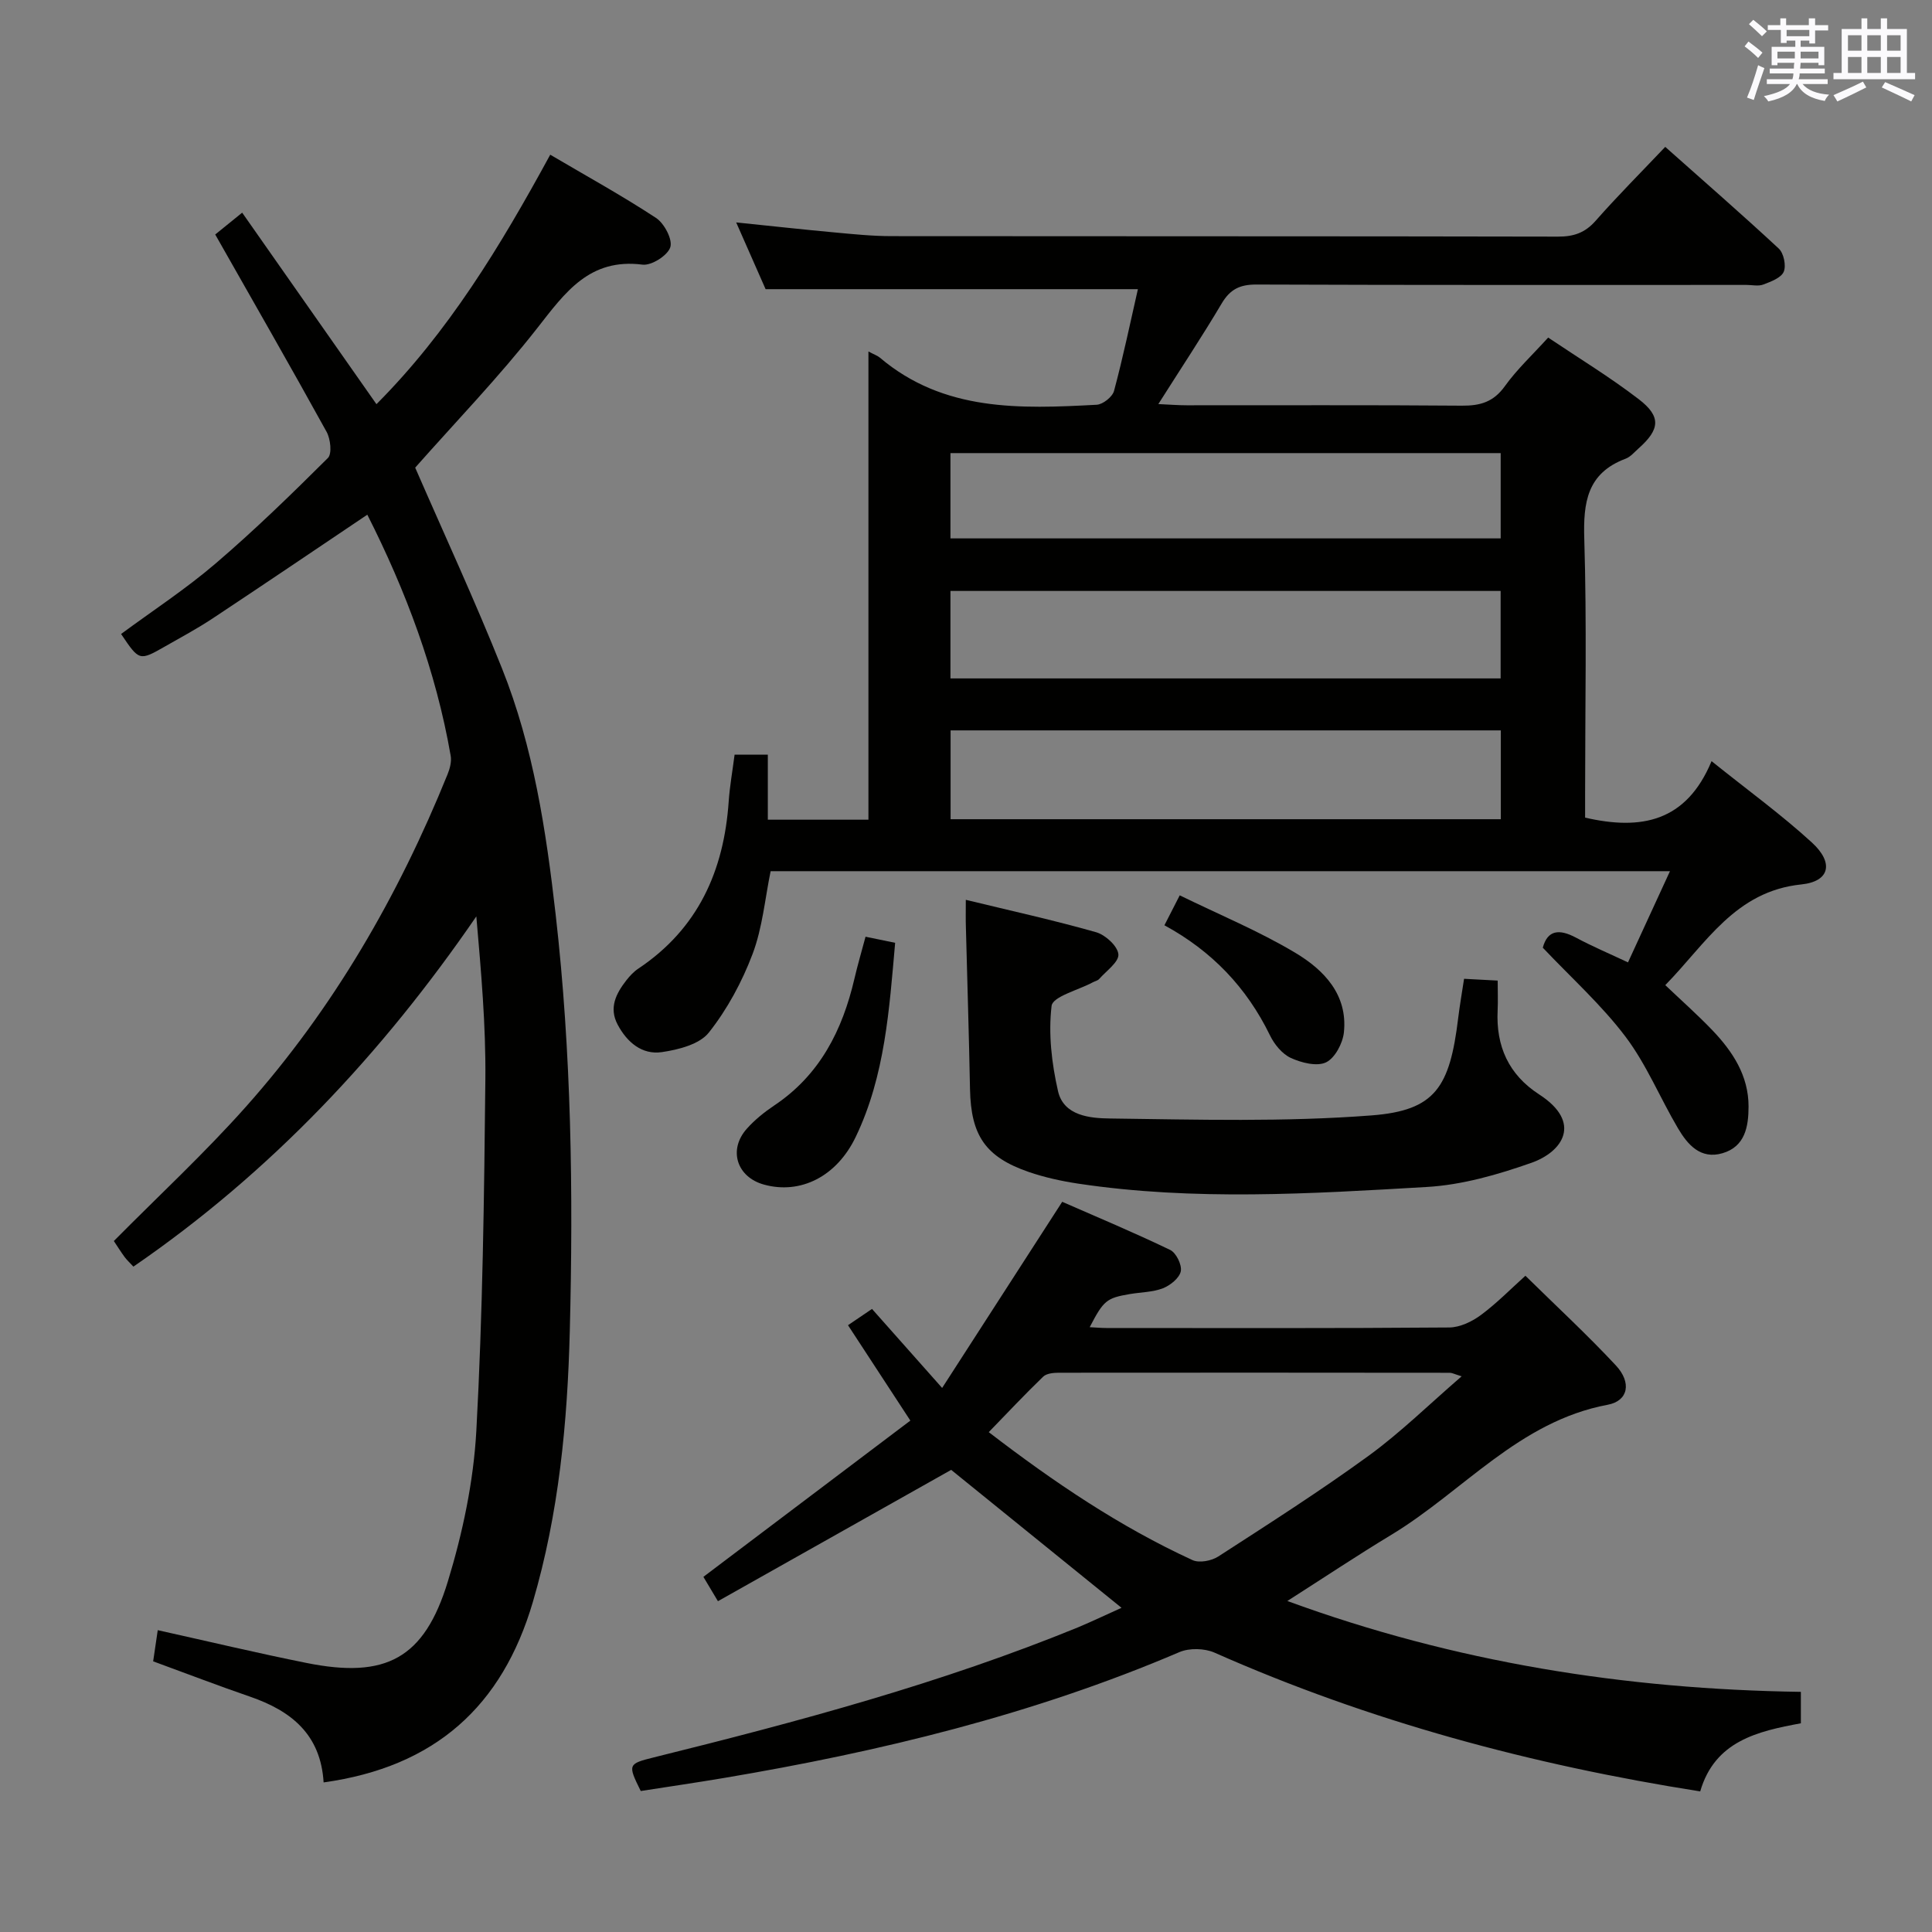 <svg enable-background="new 0 0 400 400" viewBox="0 0 400 400" xmlns="http://www.w3.org/2000/svg"><rect x="0" y="0" width="400" height="400" fill="#808080" stroke="none"/><g fill="#010100"><path d="m319.42 196.21c.98-3.66 3.39-3.94 6.87-2.08 3.34 1.79 6.85 3.28 10.77 5.12 2.85-6.18 5.65-12.28 8.69-18.88-62.4 0-124.13 0-186.2 0-1.17 5.67-1.68 11.7-3.74 17.15-2.18 5.77-5.24 11.45-9.06 16.27-1.93 2.43-6.29 3.54-9.72 4.04-4.11.6-7.21-2.04-9.15-5.69-1.86-3.5-.33-6.44 1.8-9.18.71-.9 1.53-1.79 2.48-2.42 12.36-8.25 17.72-20.23 18.71-34.63.22-3.14.78-6.25 1.22-9.67h6.88v13.47h20.83c0-32.21 0-64.24 0-96.94 1.28.68 1.9.88 2.36 1.27 13.23 11.22 29.07 10.61 44.9 9.76 1.29-.07 3.26-1.64 3.59-2.87 1.89-7.04 3.37-14.19 4.94-21.06-25.68 0-51.05 0-77.08 0-1.68-3.81-3.74-8.48-6.09-13.82 7.21.74 13.72 1.46 20.24 2.06 3.97.37 7.96.78 11.94.78 45.99.05 91.99 0 137.98.1 3.24.01 5.59-.79 7.78-3.28 4.5-5.11 9.32-9.94 14.41-15.3 7.97 7.09 15.86 13.95 23.51 21.06 1.03.96 1.56 3.54 1.02 4.8-.55 1.27-2.66 2.04-4.23 2.64-1.02.39-2.31.08-3.47.08-33.83 0-67.66.05-101.49-.08-3.41-.01-5.42.98-7.16 3.9-4.05 6.83-8.45 13.46-13.13 20.85 2.4.11 4.13.25 5.87.25 19 .02 38-.08 56.99.08 3.8.03 6.54-.77 8.88-4.03 2.5-3.49 5.71-6.47 8.97-10.07 6.28 4.22 12.78 8.17 18.78 12.78 4.66 3.58 4.36 6.24-.04 10.15-.87.77-1.69 1.78-2.73 2.16-7.95 2.99-8.77 9.04-8.53 16.64.53 17.48.17 34.99.17 52.49v5.17c11.62 2.68 20.95.88 26.18-11.69 7.5 6.02 14.48 11.08 20.8 16.87 4.54 4.17 3.7 8.04-2.2 8.65-13.71 1.41-19.72 12.2-28.18 20.85 3.35 3.19 6.67 6.13 9.73 9.32 4.22 4.42 7.52 9.42 7.51 15.83-.01 4.12-.7 8.27-5.39 9.65-4.56 1.34-7.23-1.78-9.23-5.17-3.71-6.28-6.51-13.2-10.86-18.96-4.96-6.57-11.22-12.18-17.12-18.42zm-122.61-44.99v18.39h113.92c0-6.32 0-12.25 0-18.39-38.01 0-75.75 0-113.92 0zm-.03-10.76h113.91c0-6.29 0-12.2 0-18.11-38.16 0-76 0-113.91 0zm0-28.99h113.92c0-6.1 0-11.84 0-17.66-38.14 0-75.98 0-113.92 0z"/><path d="m67 369.03c-.6-9.97-6.75-14.83-15.22-17.75-6.57-2.26-13.06-4.75-20.07-7.32.3-2.01.62-4.24.95-6.45 10.55 2.34 20.65 4.75 30.82 6.79 16.38 3.29 24.36-.87 29.24-16.87 3.08-10.08 5.32-20.7 5.9-31.19 1.32-24.24 1.62-48.55 1.87-72.83.11-11.11-.88-22.24-1.87-33.68-19.46 28.35-42.54 52.97-71 72.51-.72-.78-1.34-1.34-1.82-1.99-.78-1.06-1.47-2.18-2.23-3.31 9.24-9.34 18.77-18.16 27.36-27.82 18.1-20.33 31.53-43.62 41.73-68.8.48-1.18.86-2.63.65-3.84-3.06-17.63-9.29-34.17-17.26-49.92-10.83 7.28-21.38 14.43-32.01 21.47-3.19 2.11-6.57 3.93-9.89 5.82-5.3 3.02-5.32 3-9.08-2.59 6.53-4.82 13.38-9.3 19.54-14.57 8.09-6.92 15.74-14.36 23.28-21.87.88-.88.54-3.94-.27-5.41-7.46-13.53-15.16-26.93-23.06-40.86 1.4-1.14 3.02-2.44 5.58-4.52 9.33 13.3 18.44 26.29 27.8 39.65 14.85-14.9 25.61-32.6 35.98-51.65 7.47 4.4 14.87 8.47 21.9 13.09 1.71 1.12 3.47 4.46 2.96 6.06-.54 1.71-3.9 3.85-5.76 3.61-10.96-1.39-15.99 5.73-21.76 13.11-7.98 10.19-17.02 19.55-25.3 28.92 6.03 13.85 12.38 27.55 17.97 41.56 6.52 16.31 9.13 33.58 11.11 50.93 3.27 28.68 3.66 57.47 2.93 86.27-.48 18.94-2.26 37.75-7.65 56.1-6.33 21.55-20.21 34.14-43.32 37.35z"/><path d="m232.2 332.88c-12-9.72-23.86-19.32-35.27-28.56-15.78 8.88-31.8 17.9-48.29 27.19-1.47-2.46-2.44-4.09-3.01-5.04 14.48-10.93 28.62-21.61 42.85-32.35-4.72-7.22-8.69-13.3-12.91-19.75 1.84-1.25 3.41-2.31 4.97-3.37 4.61 5.19 9 10.14 14.52 16.36 8.48-13.15 16.44-25.5 24.86-38.54 7.05 3.09 14.8 6.33 22.36 9.97 1.23.59 2.46 3.1 2.19 4.42-.29 1.4-2.17 2.91-3.69 3.51-2.12.82-4.55.81-6.85 1.2-4.84.82-5.45 1.33-8.32 6.86 1.26.06 2.36.17 3.46.17 23.66.01 47.33.08 70.99-.11 2.21-.02 4.72-1.22 6.56-2.59 3.3-2.45 6.21-5.43 9.2-8.12 6.52 6.41 12.86 12.27 18.73 18.57 3.28 3.52 2.61 7.33-1.69 8.14-18.38 3.44-29.9 17.92-44.79 26.92-7.06 4.27-13.93 8.85-21.54 13.71 34.72 12.72 70.02 18.28 106.32 18.81v6.51c-8.94 1.65-17.81 3.66-20.84 14.1-34.96-5.5-68.48-14.52-100.56-28.73-2.06-.91-5.2-.99-7.26-.11-30.29 12.95-62.01 20.62-94.36 26.07-5.72.96-11.46 1.8-17.17 2.69-2.72-5.49-2.67-5.63 2.74-6.97 29.82-7.39 59.47-15.32 87.97-26.99 3.01-1.28 6-2.7 8.83-3.97zm70.42-47.93c-1.57-.48-2-.73-2.44-.73-26.99-.03-53.99-.04-80.98-.01-1.1 0-2.53.14-3.23.82-3.78 3.65-7.39 7.49-11.26 11.48 13.53 10.39 27.15 19.58 42.18 26.49 1.41.65 3.95.16 5.35-.75 10.47-6.77 21-13.49 31.08-20.82 6.62-4.81 12.51-10.62 19.3-16.48z"/><path d="m199.96 186.3c9.4 2.28 18.27 4.23 26.99 6.71 1.92.55 4.46 2.88 4.6 4.57.13 1.59-2.5 3.43-3.98 5.11-.31.35-.88.45-1.32.69-2.99 1.61-8.3 2.94-8.53 4.88-.69 5.77.02 11.91 1.33 17.64 1.17 5.15 6.69 5.62 10.7 5.67 18.09.23 36.25.75 54.25-.64 13.17-1.02 16.16-5.82 17.9-20.13.32-2.61.77-5.21 1.22-8.15 2.33.12 4.42.23 6.96.37 0 2.22.08 4.19-.01 6.16-.37 7.42 2.28 13.32 8.6 17.41 8.99 5.82 4.86 11.88-1.61 14.16-6.96 2.45-14.35 4.58-21.66 5-24.07 1.4-48.2 2.91-72.23-.7-3.43-.52-6.88-1.28-10.16-2.4-9.01-3.11-11.99-7.58-12.18-17.15-.21-11.14-.57-22.29-.85-33.43-.06-1.62-.02-3.25-.02-5.77z"/><path d="m179.2 193.94c2.13.44 3.87.8 6.13 1.26-1.22 13.78-2.09 27.51-8.14 40.14-3.99 8.34-11.53 11.98-19.01 9.92-5.64-1.55-7.46-7.21-3.55-11.58 1.64-1.84 3.63-3.44 5.69-4.82 9.43-6.31 14.09-15.56 16.58-26.23.66-2.84 1.49-5.66 2.3-8.69z"/><path d="m241.08 191.57c1.04-2.04 1.92-3.76 3.17-6.2 8.25 4.03 16.4 7.4 23.9 11.88 5.92 3.53 10.92 8.66 10.09 16.5-.24 2.26-1.86 5.32-3.7 6.2-1.9.9-5.09.09-7.28-.91-1.8-.83-3.42-2.81-4.32-4.67-4.82-9.91-12.04-17.47-21.86-22.8z"/></g><path d="m361.2 9.6.8-1c.9.7 1.9 1.4 2.9 2.3l-.9 1.1c-1-1-2-1.8-2.8-2.4zm.5 10.6c.9-2.1 1.6-4.3 2.3-6.7.4.2.8.4 1.3.6-.7 2.1-1.5 4.3-2.2 6.6zm.4-15.2.9-.9c1 .8 2 1.6 2.8 2.4l-1 1c-.9-.9-1.8-1.7-2.7-2.5zm12.5-1.2h1.2v1.4h2.7v1.1h-2.7v2.7h-1.2v-.6h-1.8v1.3h4.9v3.8h-1.2v-.5h-3.7c0 .4-.1.9-.1 1.2h5.1v1h-5.2c0 .5-.1.9-.2 1.2h6v1h-5.2c1.1 1.3 2.9 2 5.5 2.2-.4.4-.7.8-.9 1.3-2.9-.5-4.8-1.6-5.7-3.5h-.1c-.8 1.7-2.7 2.9-5.9 3.6-.2-.4-.6-.8-.9-1.1 2.8-.6 4.6-1.4 5.4-2.5h-4.8v-1h5.3c.1-.3.2-.7.2-1.2h-4.9v-1h5c0-.4 0-.8.1-1.2h-3.5v.5h-1.2v-3.8h4.9v-1.3h-1.8v.5h-1.2v-2.7h-2.7v-1h2.6v-1.4h1.2v1.4h4.7v-1.4zm-6.6 8.3h3.6c0-.4 0-.9 0-1.4h-3.6zm1.9-4.6h4.7v-1.3h-4.7zm6.6 3.2h-3.7v1.4h3.7z" fill="#fbfafc"/><path d="m385.3 3.8h1.3v2.2h2.8v-2.2h1.3v2.2h4.1v9.1h1.7v1.3h-16.9v-1.3h1.7v-9.1h4.1v-2.2zm.4 13.1.7 1.2c-1.8.9-3.8 1.9-6 2.9-.2-.4-.5-.8-.8-1.3 2.3-1 4.3-1.9 6.1-2.8zm-3.1-6.4h2.8v-3.2h-2.8zm0 4.6h2.8v-3.3h-2.8zm4-4.6h2.8v-3.2h-2.8zm0 4.6h2.8v-3.3h-2.8zm3.7 1.9c2.1.9 4.1 1.8 6.1 2.7l-.7 1.3c-2.2-1.1-4.2-2-6.1-2.9zm3.2-9.7h-2.8v3.2h2.8zm-2.8 7.8h2.8v-3.3h-2.8z" fill="#fbfafc"/></svg>